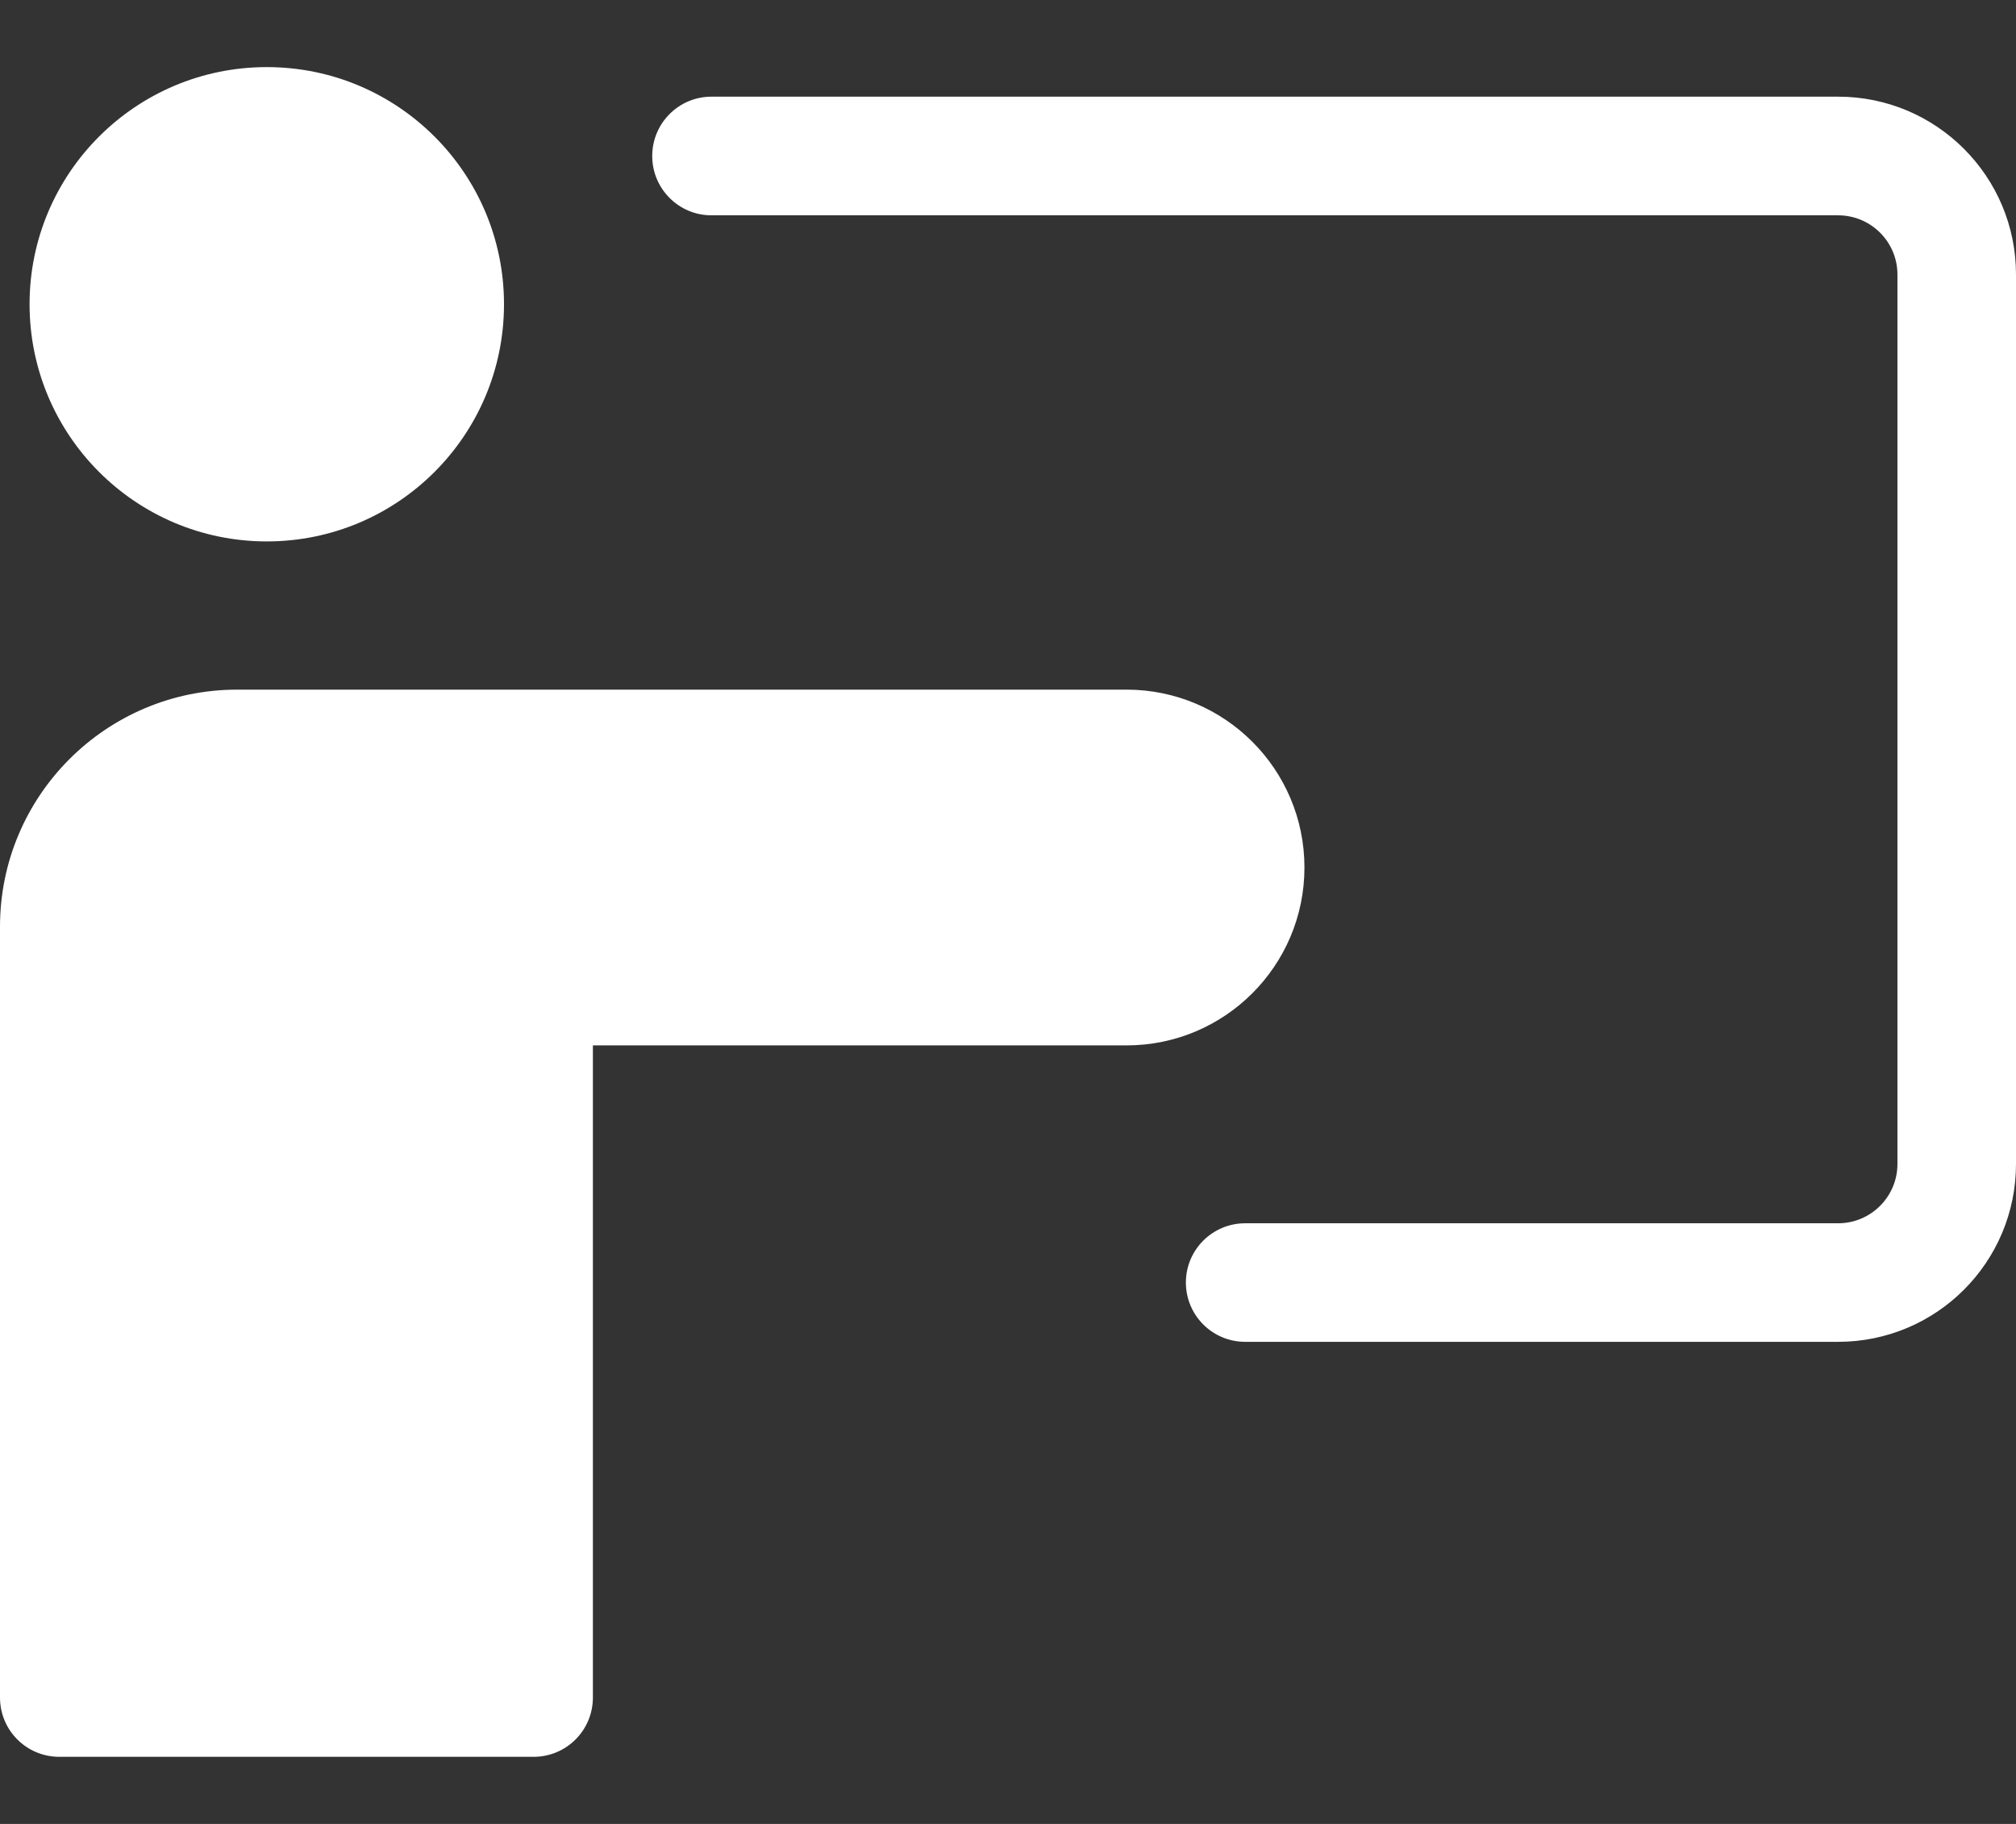 <svg width="21" height="19" viewBox="0 0 21 19" fill="none" xmlns="http://www.w3.org/2000/svg">
<rect x="0" y="0" width="21" height="19" fill="#333333" stroke="none"/>
<path d="M6.176 10.89V17.683C6.176 18.025 5.9 18.301 5.558 18.301H0.618C0.276 18.301 0 18.025 0 17.683V9.654C0 8.29 1.106 7.184 2.471 7.184H11.735C12.758 7.184 13.588 8.014 13.588 9.037C13.588 10.06 12.758 10.89 11.735 10.89L6.176 10.89ZM2.779 5.64C1.415 5.64 0.308 4.534 0.308 3.169C0.308 1.805 1.415 0.699 2.779 0.699C4.144 0.699 5.25 1.805 5.25 3.169C5.25 4.534 4.144 5.64 2.779 5.64ZM7.411 2.243C7.07 2.243 6.794 1.966 6.794 1.625C6.794 1.284 7.07 1.007 7.411 1.007H19.147C20.171 1.007 21 1.837 21 2.86V12.125C21 13.149 20.171 13.978 19.147 13.978H12.971C12.63 13.978 12.353 13.702 12.353 13.36C12.353 13.019 12.63 12.743 12.971 12.743H19.147C19.488 12.743 19.765 12.466 19.765 12.125V2.86C19.765 2.519 19.488 2.243 19.147 2.243H7.411Z" fill="white"/>
</svg>
